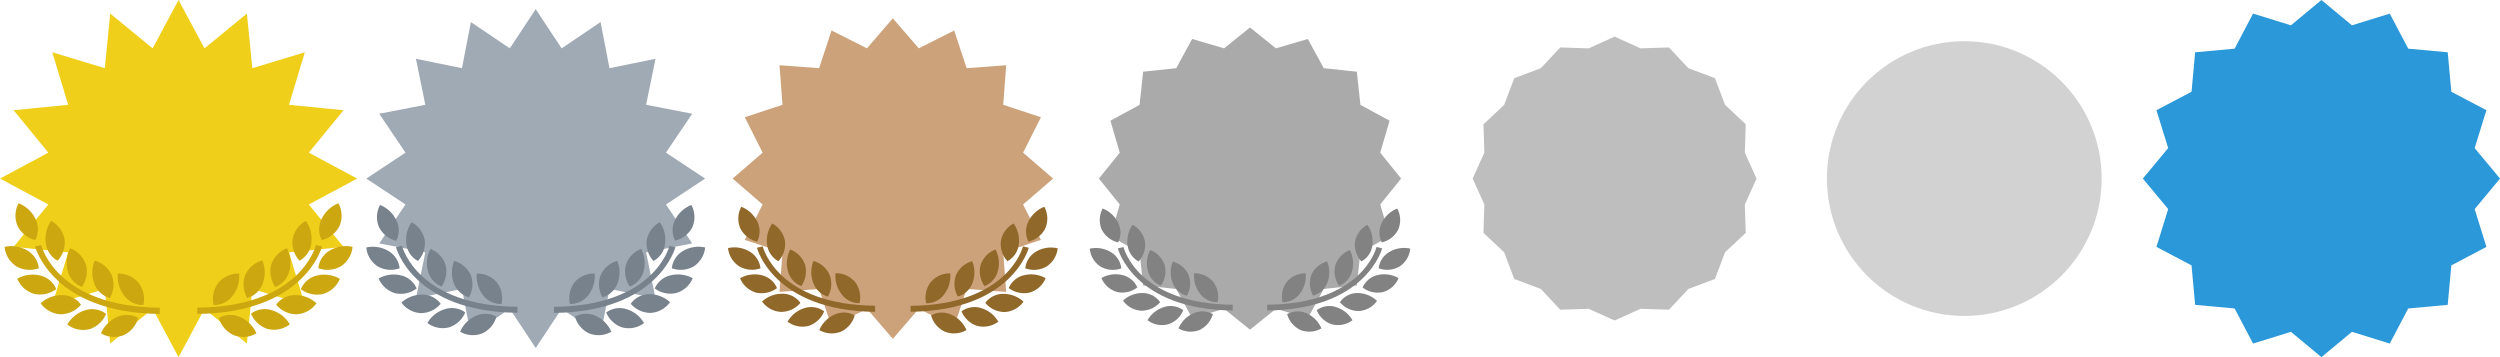 <?xml version="1.0" encoding="UTF-8" standalone="no"?>
<svg
   xmlns:dc="http://purl.org/dc/elements/1.1/"
   xmlns:cc="http://creativecommons.org/ns#"
   xmlns:rdf="http://www.w3.org/1999/02/22-rdf-syntax-ns#"
   xmlns:svg="http://www.w3.org/2000/svg"
   xmlns="http://www.w3.org/2000/svg"
   xmlns:sodipodi="http://sodipodi.sourceforge.net/DTD/sodipodi-0.dtd"
   xmlns:inkscape="http://www.inkscape.org/namespaces/inkscape"
   id="icons"
   viewBox="0 0 546 78"
   version="1.1"
   sodipodi:docname="top-stars.svg"
   inkscape:version="1.0.1 (3bc2e813f5, 2020-09-07)">
  <sodipodi:namedview
     pagecolor="#ffffff"
     bordercolor="#666666"
     borderopacity="1"
     objecttolerance="10"
     gridtolerance="10"
     guidetolerance="10"
     inkscape:pageopacity="0"
     inkscape:pageshadow="2"
     inkscape:window-width="1920"
     inkscape:window-height="1018"
     id="namedview199"
     showgrid="false"
     inkscape:zoom="2.3827839"
     inkscape:cx="273"
     inkscape:cy="39"
     inkscape:window-x="-6"
     inkscape:window-y="-6"
     inkscape:window-maximized="1"
     inkscape:current-layer="icons" />
  <defs
     id="defs4">
    <style
       id="style2">.cls-1{fill:#efcf19;}.cls-2{fill:#a0aab4;}.cls-3{fill:#cba27a;}.cls-4{fill:#aaa;}.cls-5{fill:#bebebe;}.cls-6{fill:#cca70f;}.cls-7{fill:#78828c;}.cls-8{fill:#90682a;}.cls-9{fill:#828282;}.cls-10{fill:#d2d2d2;}.cls-11{fill:#c48a0c;}</style>
  </defs>
  <title
     id="title6">top-stars</title>
  <polygon
     class="cls-1"
     points="39 0 44.66 10.56 53.92 2.97 55.11 14.89 66.58 11.42 63.11 22.89 75.03 24.07 67.44 33.34 78 39 67.44 44.66 75.03 53.92 63.11 55.11 66.58 66.58 55.11 63.11 53.92 75.03 44.66 67.44 39 78 33.34 67.44 24.07 75.03 22.89 63.11 11.42 66.58 14.89 55.11 2.97 53.92 10.56 44.66 0 39 10.56 33.34 2.97 24.07 14.89 22.89 11.42 11.42 22.89 14.89 24.07 2.97 33.34 10.56 39 0"
     id="polygon8" />
  <polygon
     class="cls-2"
     points="117 2 122.66 10.56 131.16 4.82 133.11 14.89 143.16 12.84 141.11 22.89 151.18 24.84 145.44 33.34 154 39 145.44 44.66 151.18 53.16 141.11 55.11 143.16 65.16 133.11 63.11 131.16 73.18 122.66 67.44 117 76 111.34 67.44 102.84 73.18 100.89 63.11 90.84 65.16 92.89 55.11 82.82 53.16 88.56 44.66 80 39 88.56 33.34 82.82 24.84 92.89 22.89 90.84 12.84 100.89 14.89 102.84 4.82 111.34 10.56 117 2"
     id="polygon10" />
  <polygon
     class="cls-3"
     points="195 4 200.66 10.56 208.39 6.66 211.11 14.89 219.75 14.25 219.11 22.89 227.34 25.61 223.44 33.34 230 39 223.44 44.66 227.34 52.39 219.11 55.11 219.75 63.75 211.11 63.11 208.39 71.34 200.66 67.44 195 74 189.34 67.44 181.61 71.34 178.89 63.11 170.25 63.75 170.89 55.11 162.66 52.39 166.56 44.66 160 39 166.56 33.34 162.66 25.61 170.89 22.89 170.25 14.25 178.89 14.89 181.61 6.66 189.34 10.56 195 4"
     id="polygon12" />
  <polygon
     class="cls-4"
     points="273 6 278.66 10.56 285.63 8.51 289.11 14.89 296.33 15.66 297.11 22.89 303.49 26.37 301.44 33.34 306 39 301.44 44.66 303.49 51.63 297.11 55.11 296.33 62.34 289.11 63.11 285.63 69.49 278.66 67.44 273 72 267.34 67.44 260.37 69.49 256.89 63.11 249.66 62.34 248.89 55.11 242.51 51.63 244.56 44.66 240 39 244.56 33.34 242.51 26.37 248.89 22.89 249.66 15.66 256.89 14.89 260.37 8.51 267.34 10.56 273 6"
     id="polygon14" />
  <polygon
     class="cls-5"
     points="352.63 8 358.29 10.56 364.49 10.36 368.74 14.89 374.55 17.08 376.74 22.89 381.27 27.14 381.07 33.34 383.63 39 381.07 44.66 381.27 50.86 376.74 55.11 374.55 60.92 368.74 63.11 364.49 67.64 358.29 67.44 352.63 70 346.97 67.44 340.76 67.64 336.52 63.11 330.71 60.92 328.51 55.11 323.99 50.86 324.18 44.66 321.63 39 324.18 33.34 323.99 27.14 328.51 22.89 330.71 17.08 336.52 14.89 340.76 10.36 346.97 10.56 352.63 8"
     id="polygon16" />
  <path
     class="cls-6"
     d="M72.1,54.67a5.11,5.11,0,0,0-2.58,3.91,5.88,5.88,0,0,0,4.87-.39A5.71,5.71,0,0,0,77,53.91,6.85,6.85,0,0,0,72.1,54.67Z"
     id="path18" />
  <path
     class="cls-6"
     d="M68,53.05a6.86,6.86,0,0,0-1.2-4.81A5.7,5.7,0,0,0,63.9,52.3a5.85,5.85,0,0,0,1.52,4.64A5.1,5.1,0,0,0,68,53.05Z"
     id="path20" />
  <path
     class="cls-6"
     d="M63.21,59.16a6.84,6.84,0,0,0-.55-4.93,5.78,5.78,0,0,0-3.45,3.64,5.92,5.92,0,0,0,.91,4.8A5.05,5.05,0,0,0,63.21,59.16Z"
     id="path22" />
  <path
     class="cls-6"
     d="M57.38,61.88a6.84,6.84,0,0,0-.09-5,5.72,5.72,0,0,0-3.77,3.3A5.88,5.88,0,0,0,54,65.09,5.06,5.06,0,0,0,57.38,61.88Z"
     id="path24" />
  <path
     class="cls-6"
     d="M50.87,64.52a6.82,6.82,0,0,0,1.34-4.77,5.75,5.75,0,0,0-4.56,2.07,5.86,5.86,0,0,0-1,4.79A5.07,5.07,0,0,0,50.87,64.52Z"
     id="path26" />
  <path
     class="cls-6"
     d="M74.13,49.4a5.75,5.75,0,0,0-.21-5,6.83,6.83,0,0,0-3.65,3.35,5.06,5.06,0,0,0,0,4.68A5.91,5.91,0,0,0,74.13,49.4Z"
     id="path28" />
  <path
     class="cls-6"
     d="M69.32,60.15a5.09,5.09,0,0,0-3.61,3,5.87,5.87,0,0,0,4.77,1.07,5.73,5.73,0,0,0,3.75-3.32A6.85,6.85,0,0,0,69.32,60.15Z"
     id="path30" />
  <path
     class="cls-6"
     d="M60.31,66.54a5.88,5.88,0,0,0,4.41,2.1,5.73,5.73,0,0,0,4.4-2.4,6.78,6.78,0,0,0-4.62-1.79A5.1,5.1,0,0,0,60.31,66.54Z"
     id="path32" />
  <path
     class="cls-6"
     d="M59.44,67.77a5.07,5.07,0,0,0-4.62.73,5.86,5.86,0,0,0,3.57,3.33,5.68,5.68,0,0,0,4.91-1A6.84,6.84,0,0,0,59.44,67.77Z"
     id="path34" />
  <path
     class="cls-6"
     d="M52.49,69.27a5.07,5.07,0,0,0-4.67.17A5.86,5.86,0,0,0,51,73.18a5.74,5.74,0,0,0,5-.37A6.81,6.81,0,0,0,52.49,69.27Z"
     id="path36" />
  <path
     class="cls-6"
     d="M70.33,53.84,69,53.51c-.13.55-3.63,13.48-25.92,13.69l0,1.36C66.5,68.35,70.3,54,70.33,53.84Z"
     id="path38" />
  <path
     class="cls-6"
     d="M8.48,58.58A5.11,5.11,0,0,0,5.9,54.67,6.85,6.85,0,0,0,1,53.91a5.71,5.71,0,0,0,2.61,4.28A5.88,5.88,0,0,0,8.48,58.58Z"
     id="path40" />
  <path
     class="cls-6"
     d="M12.58,56.94A5.85,5.85,0,0,0,14.1,52.3a5.71,5.71,0,0,0-2.94-4.06A6.88,6.88,0,0,0,10,53.05,5.1,5.1,0,0,0,12.58,56.94Z"
     id="path42" />
  <path
     class="cls-6"
     d="M17.88,62.67a5.92,5.92,0,0,0,.91-4.8,5.78,5.78,0,0,0-3.45-3.64,6.84,6.84,0,0,0-.55,4.93A5.05,5.05,0,0,0,17.88,62.67Z"
     id="path44" />
  <path
     class="cls-6"
     d="M24,65.09a5.89,5.89,0,0,0,.45-4.86,5.72,5.72,0,0,0-3.77-3.3,6.84,6.84,0,0,0-.09,5A5.07,5.07,0,0,0,24,65.09Z"
     id="path46" />
  <path
     class="cls-6"
     d="M31.31,66.61a5.86,5.86,0,0,0-1-4.79,5.75,5.75,0,0,0-4.56-2.07,6.82,6.82,0,0,0,1.34,4.77A5.07,5.07,0,0,0,31.31,66.61Z"
     id="path48" />
  <path
     class="cls-6"
     d="M7.71,52.42a5.06,5.06,0,0,0,0-4.68,6.83,6.83,0,0,0-3.65-3.35,5.75,5.75,0,0,0-.21,5A5.91,5.91,0,0,0,7.71,52.42Z"
     id="path50" />
  <path
     class="cls-6"
     d="M8.68,60.15a6.85,6.85,0,0,0-4.91.72,5.73,5.73,0,0,0,3.75,3.32,5.87,5.87,0,0,0,4.77-1.07A5.09,5.09,0,0,0,8.68,60.15Z"
     id="path52" />
  <path
     class="cls-6"
     d="M17.69,66.54a5.1,5.1,0,0,0-4.19-2.09,6.81,6.81,0,0,0-4.62,1.79,5.73,5.73,0,0,0,4.4,2.4A5.88,5.88,0,0,0,17.69,66.54Z"
     id="path54" />
  <path
     class="cls-6"
     d="M18.56,67.77a6.84,6.84,0,0,0-3.86,3.1,5.68,5.68,0,0,0,4.91,1,5.86,5.86,0,0,0,3.57-3.33A5.07,5.07,0,0,0,18.56,67.77Z"
     id="path56" />
  <path
     class="cls-6"
     d="M25.51,69.27a6.81,6.81,0,0,0-3.46,3.54,5.74,5.74,0,0,0,5,.37,5.86,5.86,0,0,0,3.13-3.74A5.07,5.07,0,0,0,25.51,69.27Z"
     id="path58" />
  <path
     class="cls-6"
     d="M9,53.51l-1.33.33C7.7,54,11.5,68.35,34.9,68.56V67.2C12.63,67,9.13,54.06,9,53.51Z"
     id="path60" />
  <path
     class="cls-7"
     d="M149.23,54.78a5,5,0,0,0-2.51,3.81,5.73,5.73,0,0,0,4.74-.38A5.56,5.56,0,0,0,154,54.05,6.64,6.64,0,0,0,149.23,54.78Z"
     id="path62" />
  <path
     class="cls-7"
     d="M145.26,53.21a6.62,6.62,0,0,0-1.16-4.68,5.56,5.56,0,0,0-2.86,3.95A5.71,5.71,0,0,0,142.72,57,4.91,4.91,0,0,0,145.26,53.21Z"
     id="path64" />
  <path
     class="cls-7"
     d="M140.58,59.16a6.7,6.7,0,0,0-.54-4.8,5.61,5.61,0,0,0-3.36,3.54,5.74,5.74,0,0,0,.89,4.68A4.94,4.94,0,0,0,140.58,59.16Z"
     id="path66" />
  <path
     class="cls-7"
     d="M134.9,61.8a6.68,6.68,0,0,0-.09-4.82,5.6,5.6,0,0,0-3.67,3.22,5.71,5.71,0,0,0,.44,4.73A5,5,0,0,0,134.9,61.8Z"
     id="path68" />
  <path
     class="cls-7"
     d="M128.56,64.37a6.63,6.63,0,0,0,1.3-4.64,5.58,5.58,0,0,0-4.44,2,5.73,5.73,0,0,0-.94,4.66A4.93,4.93,0,0,0,128.56,64.37Z"
     id="path70" />
  <path
     class="cls-7"
     d="M151.2,49.65a5.57,5.57,0,0,0-.2-4.88A6.62,6.62,0,0,0,147.45,48a4.9,4.9,0,0,0,0,4.55A5.7,5.7,0,0,0,151.2,49.65Z"
     id="path72" />
  <path
     class="cls-7"
     d="M146.53,60.12A4.93,4.93,0,0,0,143,63a5.69,5.69,0,0,0,4.64,1,5.56,5.56,0,0,0,3.65-3.23A6.67,6.67,0,0,0,146.53,60.12Z"
     id="path74" />
  <path
     class="cls-7"
     d="M137.75,66.34a5.76,5.76,0,0,0,4.3,2,5.61,5.61,0,0,0,4.28-2.34,6.66,6.66,0,0,0-4.5-1.75A5,5,0,0,0,137.75,66.34Z"
     id="path76" />
  <path
     class="cls-7"
     d="M136.9,67.54a4.93,4.93,0,0,0-4.5.71,5.72,5.72,0,0,0,3.48,3.25,5.55,5.55,0,0,0,4.78-.94A6.63,6.63,0,0,0,136.9,67.54Z"
     id="path78" />
  <path
     class="cls-7"
     d="M130.13,69a5,5,0,0,0-4.55.16,5.7,5.7,0,0,0,3.06,3.64,5.58,5.58,0,0,0,4.87-.35A6.69,6.69,0,0,0,130.13,69Z"
     id="path80" />
  <path
     class="cls-7"
     d="M147.51,54l-1.3-.32c-.13.54-3.54,13.13-25.23,13.33v1.33C143.78,68.11,147.47,54.11,147.51,54Z"
     id="path82" />
  <path
     class="cls-7"
     d="M87.28,58.59a5,5,0,0,0-2.51-3.81A6.64,6.64,0,0,0,80,54.05a5.56,5.56,0,0,0,2.54,4.16A5.73,5.73,0,0,0,87.28,58.59Z"
     id="path84" />
  <path
     class="cls-7"
     d="M91.28,57a5.71,5.71,0,0,0,1.48-4.51,5.56,5.56,0,0,0-2.86-3.95,6.62,6.62,0,0,0-1.16,4.68A4.91,4.91,0,0,0,91.28,57Z"
     id="path86" />
  <path
     class="cls-7"
     d="M96.43,62.58a5.74,5.74,0,0,0,.89-4.68A5.61,5.61,0,0,0,94,54.36a6.7,6.7,0,0,0-.54,4.8A4.94,4.94,0,0,0,96.43,62.58Z"
     id="path88" />
  <path
     class="cls-7"
     d="M102.42,64.93a5.71,5.71,0,0,0,.44-4.73A5.6,5.6,0,0,0,99.19,57a6.68,6.68,0,0,0-.09,4.82A5,5,0,0,0,102.42,64.93Z"
     id="path90" />
  <path
     class="cls-7"
     d="M109.52,66.41a5.73,5.73,0,0,0-.94-4.66,5.58,5.58,0,0,0-4.44-2,6.63,6.63,0,0,0,1.3,4.64A4.93,4.93,0,0,0,109.52,66.41Z"
     id="path92" />
  <path
     class="cls-7"
     d="M86.53,52.59a4.9,4.9,0,0,0,0-4.55A6.62,6.62,0,0,0,83,44.77a5.57,5.57,0,0,0-.2,4.88A5.7,5.7,0,0,0,86.53,52.59Z"
     id="path94" />
  <path
     class="cls-7"
     d="M87.47,60.12a6.67,6.67,0,0,0-4.77.7,5.56,5.56,0,0,0,3.65,3.23A5.73,5.73,0,0,0,91,63,4.93,4.93,0,0,0,87.47,60.12Z"
     id="path96" />
  <path
     class="cls-7"
     d="M96.25,66.34a5,5,0,0,0-4.08-2,6.66,6.66,0,0,0-4.5,1.75A5.61,5.61,0,0,0,92,68.39,5.76,5.76,0,0,0,96.25,66.34Z"
     id="path98" />
  <path
     class="cls-7"
     d="M97.1,67.54a6.63,6.63,0,0,0-3.76,3,5.55,5.55,0,0,0,4.78.94,5.72,5.72,0,0,0,3.48-3.25A4.93,4.93,0,0,0,97.1,67.54Z"
     id="path100" />
  <path
     class="cls-7"
     d="M103.87,69a6.69,6.69,0,0,0-3.38,3.45,5.58,5.58,0,0,0,4.87.35,5.7,5.7,0,0,0,3.06-3.64A5,5,0,0,0,103.87,69Z"
     id="path102" />
  <path
     class="cls-7"
     d="M87.79,53.65l-1.3.32c0,.14,3.73,14.14,26.52,14.34V67C91.33,66.78,87.92,54.19,87.79,53.65Z"
     id="path104" />
  <path
     class="cls-8"
     d="M226.36,54.9a4.81,4.81,0,0,0-2.44,3.7,5.54,5.54,0,0,0,4.61-.37,5.41,5.41,0,0,0,2.47-4A6.44,6.44,0,0,0,226.36,54.9Z"
     id="path106" />
  <path
     class="cls-8"
     d="M222.5,53.37a6.51,6.51,0,0,0-1.13-4.56,5.39,5.39,0,0,0-2.78,3.84,5.55,5.55,0,0,0,1.44,4.4A4.79,4.79,0,0,0,222.5,53.37Z"
     id="path108" />
  <path
     class="cls-8"
     d="M217.94,59.15a6.46,6.46,0,0,0-.52-4.66,5.44,5.44,0,0,0-3.27,3.44,5.59,5.59,0,0,0,.86,4.55A4.81,4.81,0,0,0,217.94,59.15Z"
     id="path110" />
  <path
     class="cls-8"
     d="M212.41,61.73a6.48,6.48,0,0,0-.08-4.69,5.44,5.44,0,0,0-3.57,3.12,5.58,5.58,0,0,0,.43,4.61A4.77,4.77,0,0,0,212.41,61.73Z"
     id="path112" />
  <path
     class="cls-8"
     d="M206.25,64.23a6.52,6.52,0,0,0,1.27-4.52,5.43,5.43,0,0,0-4.33,2,5.6,5.6,0,0,0-.91,4.54A4.82,4.82,0,0,0,206.25,64.23Z"
     id="path114" />
  <path
     class="cls-8"
     d="M228.28,49.9a5.42,5.42,0,0,0-.2-4.74,6.46,6.46,0,0,0-3.45,3.17,4.78,4.78,0,0,0,0,4.44A5.56,5.56,0,0,0,228.28,49.9Z"
     id="path116" />
  <path
     class="cls-8"
     d="M223.73,60.09a4.82,4.82,0,0,0-3.43,2.82,5.61,5.61,0,0,0,4.52,1,5.42,5.42,0,0,0,3.55-3.15A6.44,6.44,0,0,0,223.73,60.09Z"
     id="path118" />
  <path
     class="cls-8"
     d="M215.19,66.15a5.56,5.56,0,0,0,4.18,2,5.44,5.44,0,0,0,4.17-2.27,6.51,6.51,0,0,0-4.38-1.7A4.81,4.81,0,0,0,215.19,66.15Z"
     id="path120" />
  <path
     class="cls-8"
     d="M214.36,67.31A4.78,4.78,0,0,0,210,68a5.55,5.55,0,0,0,3.38,3.16,5.4,5.4,0,0,0,4.65-.91A6.46,6.46,0,0,0,214.36,67.31Z"
     id="path122" />
  <path
     class="cls-8"
     d="M207.78,68.73a4.81,4.81,0,0,0-4.43.16,5.56,5.56,0,0,0,3,3.54,5.4,5.4,0,0,0,4.73-.35A6.45,6.45,0,0,0,207.78,68.73Z"
     id="path124" />
  <path
     class="cls-8"
     d="M224.68,54.11l-1.26-.31c-.13.52-3.44,12.77-24.55,13v1.29C221.05,67.86,224.65,54.25,224.68,54.11Z"
     id="path126" />
  <path
     class="cls-8"
     d="M166.08,58.6a4.81,4.81,0,0,0-2.44-3.7,6.44,6.44,0,0,0-4.64-.72,5.41,5.41,0,0,0,2.47,4A5.54,5.54,0,0,0,166.08,58.6Z"
     id="path128" />
  <path
     class="cls-8"
     d="M170,57.05a5.55,5.55,0,0,0,1.44-4.4,5.39,5.39,0,0,0-2.78-3.84,6.51,6.51,0,0,0-1.13,4.56A4.79,4.79,0,0,0,170,57.05Z"
     id="path130" />
  <path
     class="cls-8"
     d="M175,62.48a5.59,5.59,0,0,0,.86-4.55,5.44,5.44,0,0,0-3.27-3.44,6.46,6.46,0,0,0-.52,4.66A4.81,4.81,0,0,0,175,62.48Z"
     id="path132" />
  <path
     class="cls-8"
     d="M180.81,64.77a5.58,5.58,0,0,0,.43-4.61A5.44,5.44,0,0,0,177.67,57a6.48,6.48,0,0,0-.08,4.69A4.77,4.77,0,0,0,180.81,64.77Z"
     id="path134" />
  <path
     class="cls-8"
     d="M187.72,66.21a5.6,5.6,0,0,0-.91-4.54,5.43,5.43,0,0,0-4.33-2,6.52,6.52,0,0,0,1.27,4.52A4.82,4.82,0,0,0,187.72,66.21Z"
     id="path136" />
  <path
     class="cls-8"
     d="M165.35,52.77a4.78,4.78,0,0,0,0-4.44,6.46,6.46,0,0,0-3.45-3.17,5.42,5.42,0,0,0-.2,4.74A5.56,5.56,0,0,0,165.35,52.77Z"
     id="path138" />
  <path
     class="cls-8"
     d="M166.27,60.09a6.44,6.44,0,0,0-4.64.68,5.42,5.42,0,0,0,3.55,3.15,5.61,5.61,0,0,0,4.52-1A4.82,4.82,0,0,0,166.27,60.09Z"
     id="path140" />
  <path
     class="cls-8"
     d="M174.81,66.15a4.81,4.81,0,0,0-4-2,6.51,6.51,0,0,0-4.38,1.7,5.44,5.44,0,0,0,4.17,2.27A5.56,5.56,0,0,0,174.81,66.15Z"
     id="path142" />
  <path
     class="cls-8"
     d="M175.64,67.31A6.46,6.46,0,0,0,172,70.25a5.4,5.4,0,0,0,4.65.91A5.59,5.59,0,0,0,180,68,4.8,4.8,0,0,0,175.64,67.31Z"
     id="path144" />
  <path
     class="cls-8"
     d="M182.22,68.73a6.45,6.45,0,0,0-3.28,3.35,5.4,5.4,0,0,0,4.73.35,5.56,5.56,0,0,0,3-3.54A4.81,4.81,0,0,0,182.22,68.73Z"
     id="path146" />
  <path
     class="cls-8"
     d="M166.58,53.8l-1.26.31c0,.14,3.63,13.75,25.8,14V66.77C170,66.57,166.71,54.32,166.58,53.8Z"
     id="path148" />
  <path
     class="cls-9"
     d="M303.49,55a4.68,4.68,0,0,0-2.38,3.6,5.42,5.42,0,0,0,4.49-.36,5.27,5.27,0,0,0,2.4-3.94A6.27,6.27,0,0,0,303.49,55Z"
     id="path150" />
  <path
     class="cls-9"
     d="M299.73,53.52a6.31,6.31,0,0,0-1.09-4.43,5.28,5.28,0,0,0-2.71,3.74,5.42,5.42,0,0,0,1.4,4.27A4.65,4.65,0,0,0,299.73,53.52Z"
     id="path152" />
  <path
     class="cls-9"
     d="M295.3,59.15a6.32,6.32,0,0,0-.5-4.54A5.3,5.3,0,0,0,291.62,58a5.42,5.42,0,0,0,.84,4.42A4.67,4.67,0,0,0,295.3,59.15Z"
     id="path154" />
  <path
     class="cls-9"
     d="M289.93,61.65a6.33,6.33,0,0,0-.08-4.56,5.3,5.3,0,0,0-3.48,3,5.44,5.44,0,0,0,.42,4.48A4.67,4.67,0,0,0,289.93,61.65Z"
     id="path156" />
  <path
     class="cls-9"
     d="M283.93,64.08a6.25,6.25,0,0,0,1.24-4.39A5.27,5.27,0,0,0,281,61.6a5.39,5.39,0,0,0-.89,4.41A4.68,4.68,0,0,0,283.93,64.08Z"
     id="path158" />
  <path
     class="cls-9"
     d="M305.36,50.16a5.31,5.31,0,0,0-.2-4.62,6.29,6.29,0,0,0-3.36,3.09,4.66,4.66,0,0,0,0,4.31A5.44,5.44,0,0,0,305.36,50.16Z"
     id="path160" />
  <path
     class="cls-9"
     d="M300.93,60.06a4.68,4.68,0,0,0-3.33,2.74,5.41,5.41,0,0,0,4.39,1,5.28,5.28,0,0,0,3.46-3.06A6.32,6.32,0,0,0,300.93,60.06Z"
     id="path162" />
  <path
     class="cls-9"
     d="M292.63,66a5.4,5.4,0,0,0,4.06,1.93,5.26,5.26,0,0,0,4.05-2.21A6.23,6.23,0,0,0,296.49,64,4.66,4.66,0,0,0,292.63,66Z"
     id="path164" />
  <path
     class="cls-9"
     d="M291.83,67.08a4.65,4.65,0,0,0-4.26.67,5.39,5.39,0,0,0,3.29,3.07,5.24,5.24,0,0,0,4.52-.89A6.29,6.29,0,0,0,291.83,67.08Z"
     id="path166" />
  <path
     class="cls-9"
     d="M285.42,68.46a4.67,4.67,0,0,0-4.3.15A5.43,5.43,0,0,0,284,72.06a5.28,5.28,0,0,0,4.6-.34A6.24,6.24,0,0,0,285.42,68.46Z"
     id="path168" />
  <path
     class="cls-9"
     d="M301.86,54.24l-1.23-.3c-.12.51-3.34,12.42-23.87,12.61v1.26C298.33,67.62,301.82,54.38,301.86,54.24Z"
     id="path170" />
  <path
     class="cls-9"
     d="M244.89,58.61a4.68,4.68,0,0,0-2.38-3.6,6.27,6.27,0,0,0-4.51-.7,5.27,5.27,0,0,0,2.4,3.94A5.42,5.42,0,0,0,244.89,58.61Z"
     id="path172" />
  <path
     class="cls-9"
     d="M248.67,57.1a5.42,5.42,0,0,0,1.4-4.27,5.28,5.28,0,0,0-2.71-3.74,6.35,6.35,0,0,0-1.1,4.43A4.68,4.68,0,0,0,248.67,57.1Z"
     id="path174" />
  <path
     class="cls-9"
     d="M253.54,62.38a5.42,5.42,0,0,0,.84-4.42,5.28,5.28,0,0,0-3.18-3.35,6.32,6.32,0,0,0-.5,4.54A4.67,4.67,0,0,0,253.54,62.38Z"
     id="path176" />
  <path
     class="cls-9"
     d="M259.21,64.61a5.44,5.44,0,0,0,.42-4.48,5.3,5.3,0,0,0-3.48-3,6.33,6.33,0,0,0-.08,4.56A4.67,4.67,0,0,0,259.21,64.61Z"
     id="path178" />
  <path
     class="cls-9"
     d="M265.92,66A5.39,5.39,0,0,0,265,61.6a5.27,5.27,0,0,0-4.2-1.91,6.25,6.25,0,0,0,1.24,4.39A4.68,4.68,0,0,0,265.92,66Z"
     id="path180" />
  <path
     class="cls-9"
     d="M244.18,52.94a4.66,4.66,0,0,0,0-4.31,6.29,6.29,0,0,0-3.36-3.09,5.29,5.29,0,0,0-.19,4.62A5.43,5.43,0,0,0,244.18,52.94Z"
     id="path182" />
  <path
     class="cls-9"
     d="M245.07,60.06a6.32,6.32,0,0,0-4.52.66A5.28,5.28,0,0,0,244,63.78a5.41,5.41,0,0,0,4.39-1A4.68,4.68,0,0,0,245.07,60.06Z"
     id="path184" />
  <path
     class="cls-9"
     d="M253.37,66A4.66,4.66,0,0,0,249.51,64a6.26,6.26,0,0,0-4.25,1.65,5.26,5.26,0,0,0,4.05,2.21A5.4,5.4,0,0,0,253.37,66Z"
     id="path186" />
  <path
     class="cls-9"
     d="M254.17,67.08a6.29,6.29,0,0,0-3.55,2.85,5.24,5.24,0,0,0,4.52.89,5.39,5.39,0,0,0,3.29-3.07A4.65,4.65,0,0,0,254.17,67.08Z"
     id="path188" />
  <path
     class="cls-9"
     d="M260.58,68.46a6.24,6.24,0,0,0-3.19,3.26,5.28,5.28,0,0,0,4.6.34,5.43,5.43,0,0,0,2.89-3.45A4.67,4.67,0,0,0,260.58,68.46Z"
     id="path190" />
  <path
     class="cls-9"
     d="M245.37,53.94l-1.23.3c0,.14,3.53,13.38,25.08,13.57l0-1.26C248.71,66.36,245.49,54.45,245.37,53.94Z"
     id="path192" />
  <circle
     class="cls-10"
     cx="429"
     cy="39"
     r="30"
     id="circle194" />
  <polygon
     class="cls-11"
     points="507 0 513.66 5.53 521.92 2.97 525.96 10.63 534.58 11.42 535.37 20.04 543.03 24.07 540.47 32.34 546 39 540.47 45.66 543.03 53.92 535.37 57.96 534.58 66.58 525.96 67.37 521.92 75.03 513.66 72.47 507 78 500.34 72.47 492.07 75.03 488.04 67.37 479.42 66.58 478.63 57.96 470.97 53.92 473.53 45.66 468 39 473.53 32.34 470.97 24.07 478.63 20.04 479.42 11.42 488.04 10.63 492.07 2.97 500.34 5.53 507 0"
     id="polygon196"
     style="fill:#2b98d9;fill-opacity:1" />
</svg>
